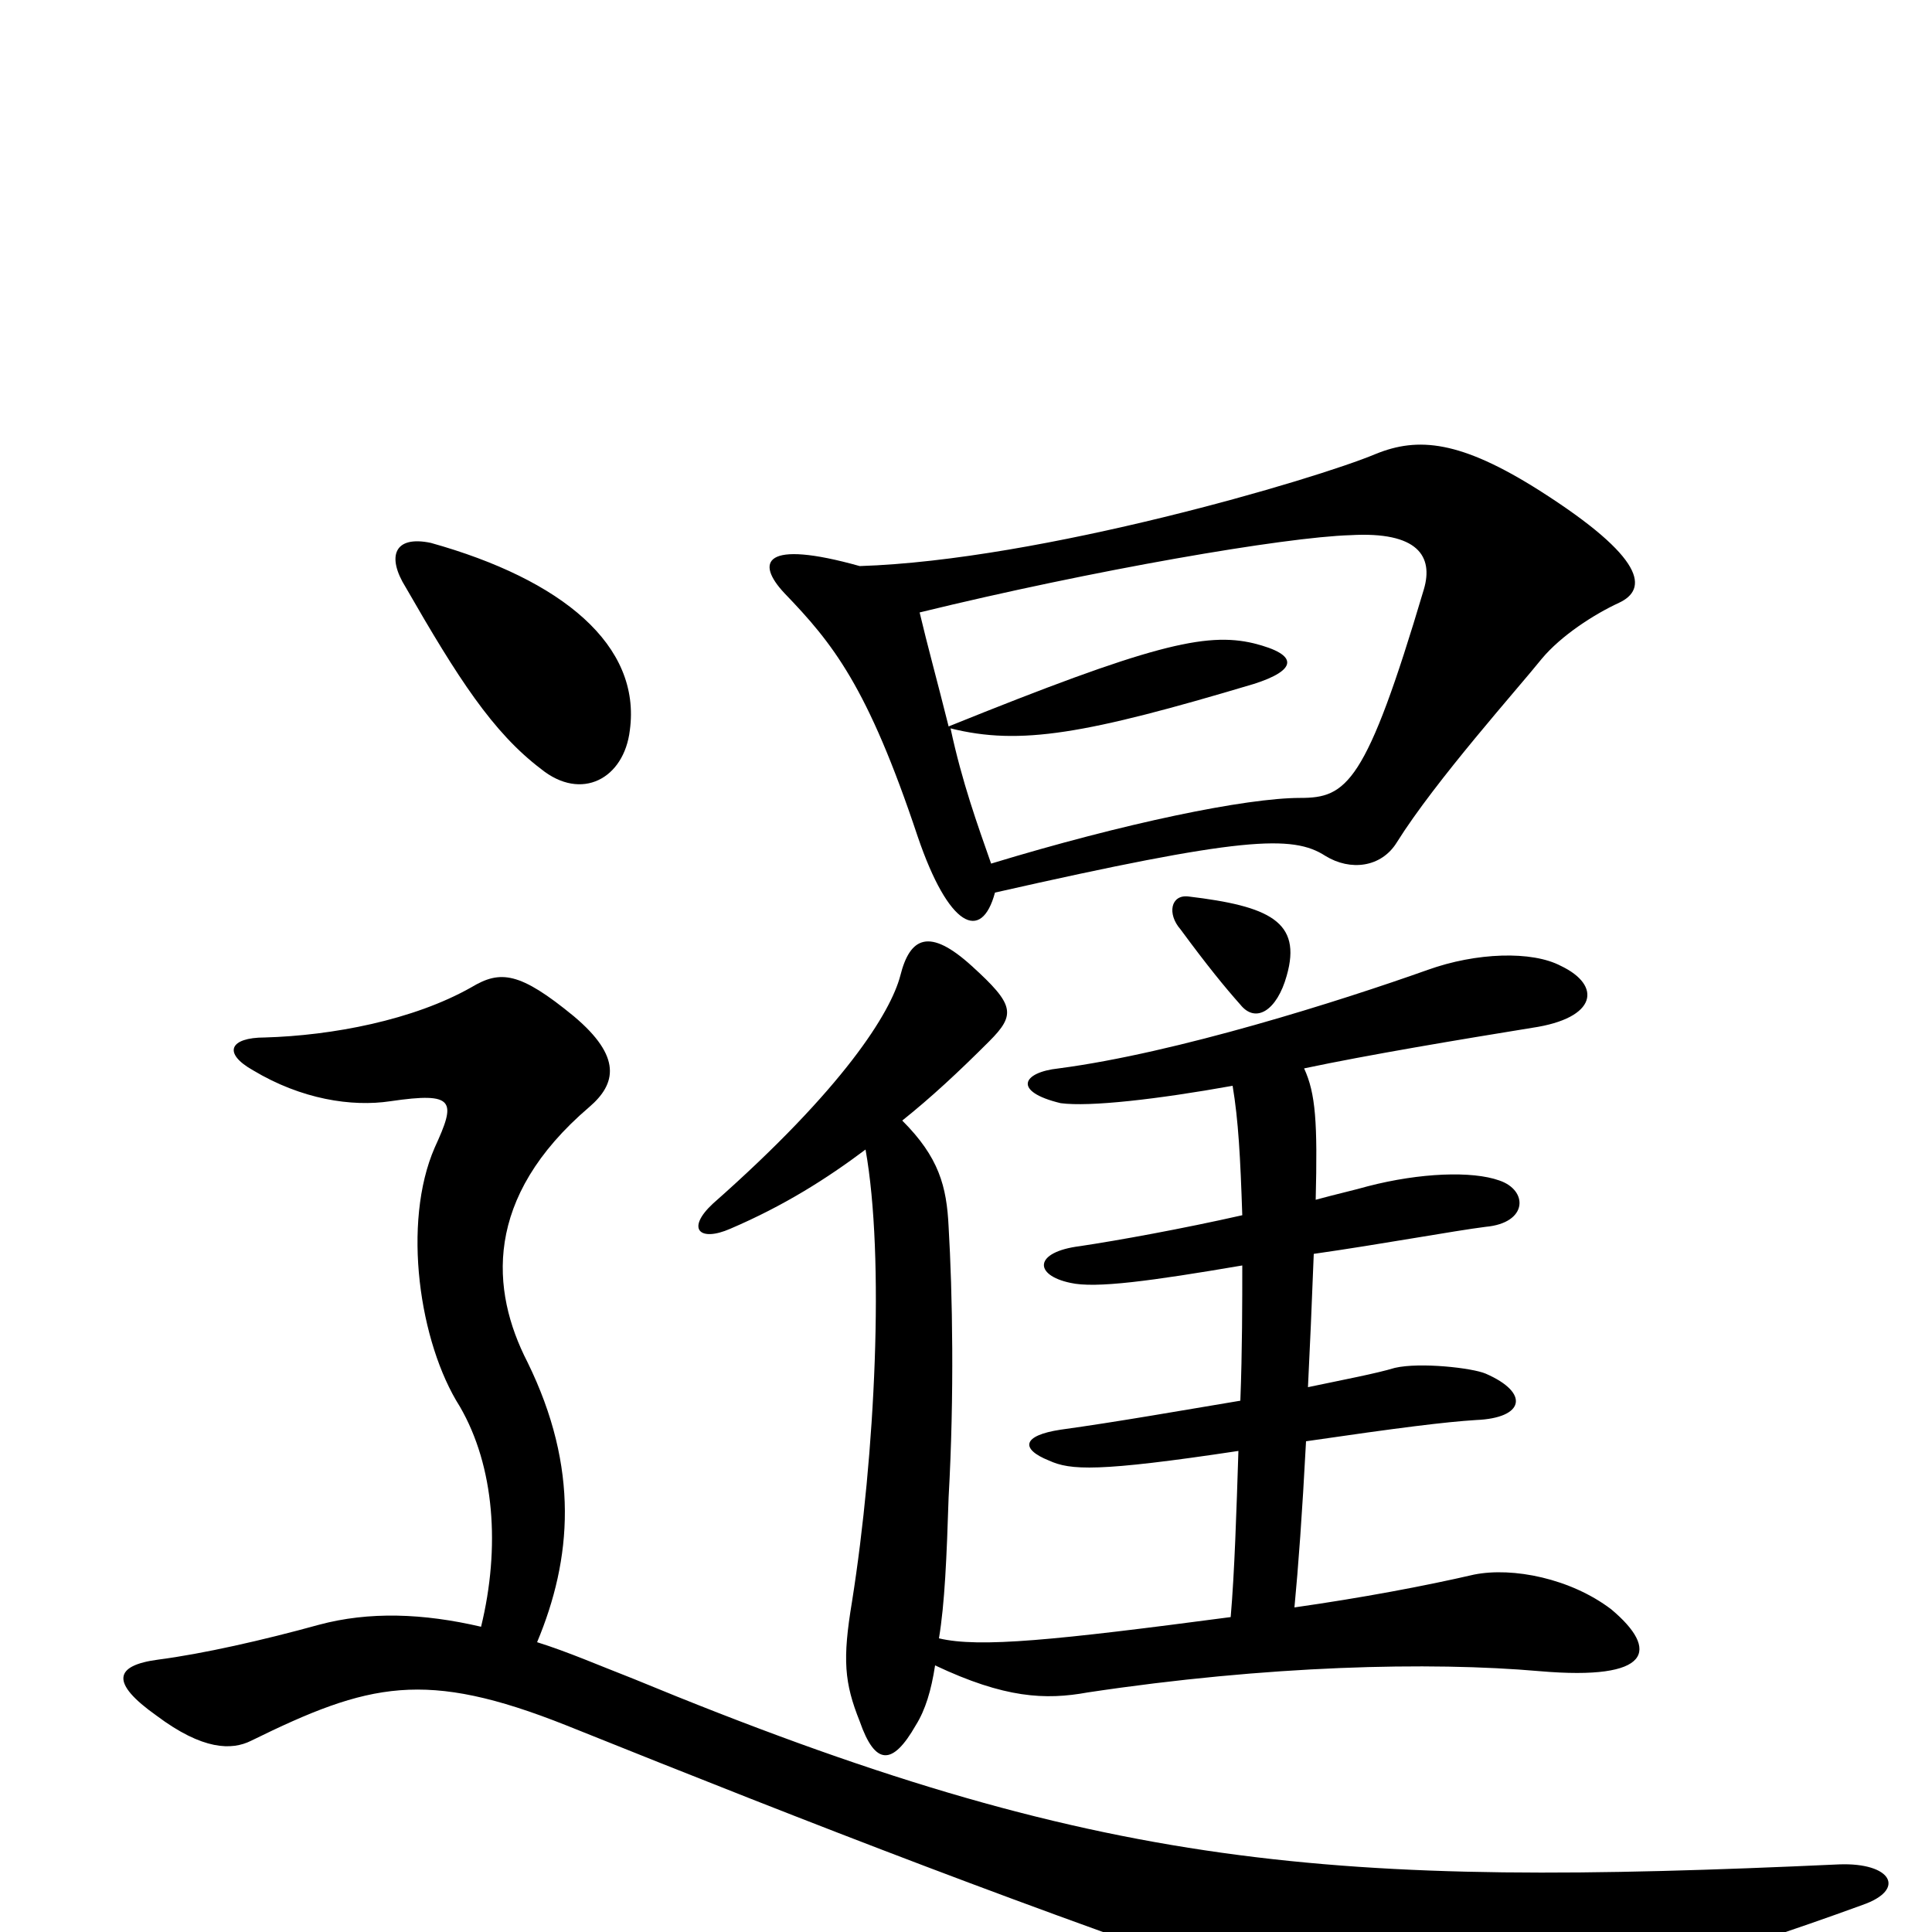 <svg xmlns="http://www.w3.org/2000/svg" viewBox="0 -1000 1000 1000">
	<path fill="#000000" d="M326 -622C332 -666 291 -700 223 -719C204 -723 200 -712 210 -696C237 -649 255 -621 280 -602C301 -585 323 -597 326 -622ZM838 -688C853 -695 852 -711 797 -746C756 -772 734 -774 712 -765C681 -752 539 -710 445 -707C395 -721 391 -709 406 -693C431 -667 449 -645 475 -567C491 -520 508 -512 515 -538C643 -567 669 -568 686 -557C699 -549 715 -551 723 -564C743 -596 786 -644 798 -659C808 -671 825 -682 838 -688ZM666 -495C674 -523 657 -531 615 -536C606 -537 604 -527 611 -519C625 -500 634 -489 642 -480C650 -470 661 -477 666 -495ZM834 -167C813 -183 783 -189 763 -185C737 -179 705 -173 670 -168C672 -189 674 -216 676 -254C724 -261 748 -264 764 -265C789 -266 792 -279 769 -289C762 -292 735 -295 722 -292C712 -289 696 -286 677 -282C678 -302 679 -325 680 -351C715 -356 753 -363 769 -365C791 -367 791 -384 776 -389C762 -394 735 -393 708 -386C701 -384 692 -382 681 -379C682 -419 681 -434 675 -447C708 -454 756 -462 793 -468C827 -473 829 -490 808 -500C793 -508 764 -507 739 -498C694 -482 609 -455 548 -447C529 -445 524 -435 549 -429C564 -427 599 -431 638 -438C641 -420 642 -401 643 -371C612 -364 579 -358 559 -355C535 -352 535 -340 554 -336C567 -333 596 -337 643 -345C643 -326 643 -301 642 -275C612 -270 578 -264 549 -260C529 -257 528 -250 543 -244C554 -239 568 -238 641 -249C640 -218 639 -186 637 -163C546 -151 507 -147 486 -152C489 -170 490 -194 491 -225C494 -278 493 -331 491 -365C490 -386 486 -401 467 -420C482 -432 496 -445 512 -461C526 -475 525 -480 503 -500C481 -520 471 -515 466 -495C461 -476 437 -437 369 -377C355 -364 362 -357 378 -364C406 -376 428 -390 448 -405C458 -349 453 -247 441 -171C436 -141 437 -129 445 -109C453 -86 462 -86 474 -107C479 -115 482 -125 484 -138C520 -121 541 -120 563 -124C656 -138 740 -140 797 -135C855 -130 859 -146 834 -167ZM964 -14C987 -22 979 -36 952 -35C690 -23 570 -31 328 -131C310 -138 294 -145 278 -150C296 -193 300 -240 273 -295C254 -332 250 -380 305 -427C319 -439 322 -453 297 -474C269 -497 259 -498 244 -489C214 -472 172 -464 137 -463C119 -463 115 -455 131 -446C156 -431 182 -427 202 -430C236 -435 236 -430 225 -406C208 -367 217 -305 238 -272C256 -241 259 -199 249 -158C219 -165 191 -166 165 -159C136 -151 105 -144 82 -141C59 -138 57 -129 81 -112C105 -94 120 -94 130 -99C191 -129 220 -136 293 -107C425 -54 533 -12 665 33C714 50 729 53 747 49C827 31 890 13 964 -14ZM737 -695C707 -594 697 -587 673 -587C645 -587 582 -574 513 -553C506 -573 498 -595 492 -623C528 -614 562 -620 649 -646C671 -653 673 -661 649 -667C624 -673 595 -666 491 -624C485 -648 480 -666 476 -683C566 -705 665 -722 699 -723C734 -725 742 -712 737 -695Z"/>
</svg>